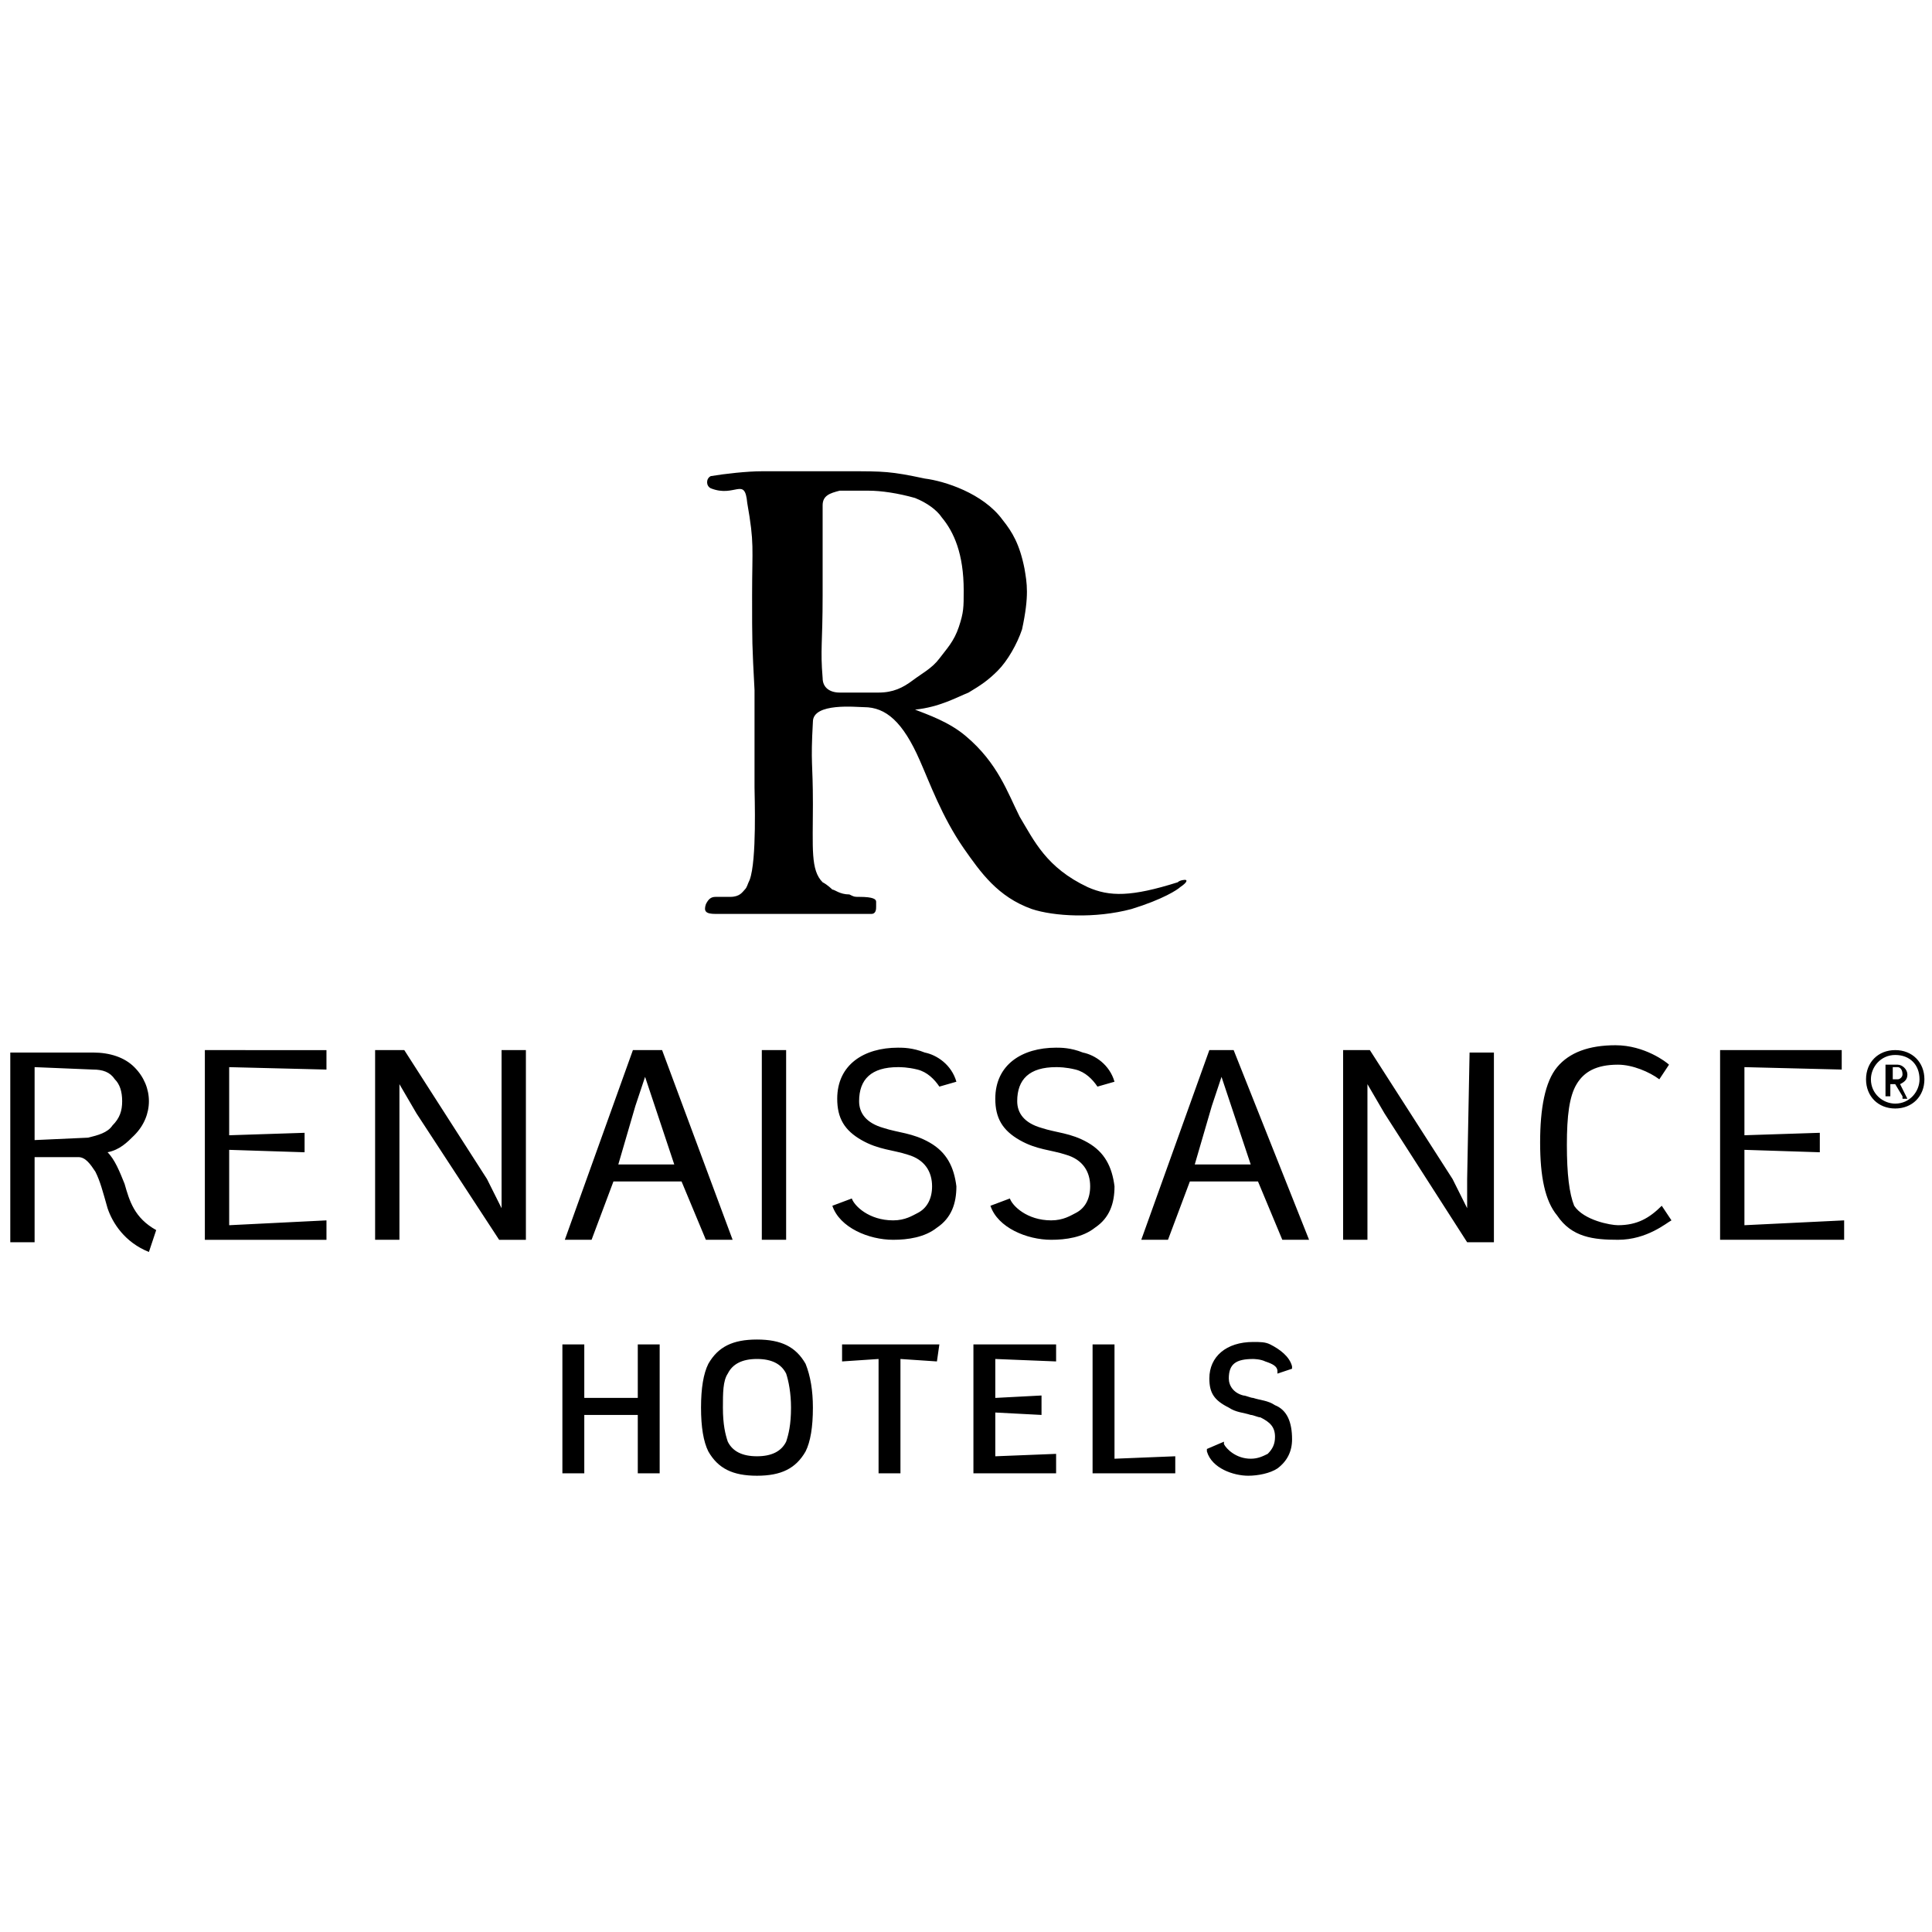 <?xml version="1.0" encoding="utf-8"?>
<!DOCTYPE svg PUBLIC "-//W3C//DTD SVG 1.1//EN" "http://www.w3.org/Graphics/SVG/1.1/DTD/svg11.dtd">
<svg version="1.1" xmlns="http://www.w3.org/2000/svg" xmlns:xlink="http://www.w3.org/1999/xlink" x="0px" y="0px" width="216px" height="216px" viewBox="0 0 216 216" enable-background="new 0 0 216 216" xml:space="preserve">
<g>
	<path d="M137.923,117.402h-2.717l-7.611,21.209h2.987l2.447-6.525h7.615l2.721,6.525h2.991L137.923,117.402z M134.932,130.186
		h-1.356l1.904-6.529l1.087-3.263l1.087,3.263l2.176,6.529H134.932z M56.077,131.816v3.263l-1.631-3.263L45.2,117.402h-3.262v21.209
		h2.719V121.21l1.903,3.262l9.244,14.14h2.992v-21.209h-2.72V131.816z M13.929,132.357c-0.543-1.356-1.088-2.718-1.904-3.533
		c1.36-0.271,2.176-1.086,2.992-1.901c1.088-1.091,1.631-2.451,1.631-3.809c0-1.36-0.543-2.721-1.631-3.807
		c-1.088-1.09-2.719-1.632-4.623-1.632H1.15v21.21h2.719v-9.517h4.894c0.815,0,1.36,0.816,1.903,1.632
		c0.543,1.085,0.816,2.172,1.359,4.078c0.545,1.631,1.904,3.807,4.623,4.894l0.815-2.447
		C15.017,136.164,14.474,134.264,13.929,132.357 M9.851,127.192l-5.982,0.271v-8.156l6.525,0.271c1.088,0,1.903,0.271,2.447,1.091
		c0.544,0.541,0.817,1.356,0.817,2.445c0,1.087-0.273,1.902-1.088,2.718C12.025,126.648,10.939,126.923,9.851,127.192
		 M70.76,117.402l-7.613,21.209h2.991l2.447-6.525h7.613l2.719,6.525h2.992l-7.886-21.209H70.76z M70.489,130.186h-1.36l1.904-6.529
		l1.088-3.263l1.088,3.263l2.174,6.529H70.489z M25.622,128.554l8.431,0.271v-2.176l-8.431,0.274v-7.615l10.877,0.271v-2.176H22.903
		v21.209H36.5v-2.172l-10.877,0.541V128.554z M195.029,136.98v-8.427l8.428,0.271v-2.176l-8.428,0.274v-7.615l10.878,0.271v-2.176
		h-13.599v21.209h13.87v-2.172L195.029,136.98z M164.029,131.816v3.263l-1.631-3.263l-9.246-14.414h-2.991v21.209h2.721V121.21
		l1.902,3.262l9.245,14.414h2.992v-21.21h-2.721L164.029,131.816z M121.611,127.738c-1.902-1.09-3.537-1.09-5.168-1.635
		c-1.905-0.542-2.718-1.632-2.718-2.989c0-2.445,1.361-3.807,4.349-3.807c0.274,0,1.087,0,2.176,0.271
		c1.091,0.271,1.902,1.091,2.447,1.906l1.906-0.546c-0.545-1.905-2.181-2.991-3.538-3.263c-1.356-0.544-2.446-0.544-2.991-0.544
		c-3.808,0-6.799,1.901-6.799,5.709c0,2.176,0.818,3.536,2.721,4.623c1.902,1.09,3.533,1.09,5.165,1.631
		c1.904,0.545,2.721,1.906,2.721,3.537c0,1.36-0.541,2.447-1.632,2.992c-0.541,0.271-1.36,0.815-2.721,0.815
		c-2.718,0-4.349-1.632-4.623-2.447l-2.173,0.815c0.815,2.447,4.078,3.804,6.796,3.804c1.632,0,3.536-0.27,4.894-1.356
		c1.636-1.091,2.181-2.722,2.181-4.623C124.328,130.455,123.513,128.824,121.611,127.738 M103.935,127.738
		c-1.904-1.09-3.535-1.09-5.166-1.635c-1.904-0.542-2.72-1.632-2.72-2.989c0-2.445,1.361-3.807,4.351-3.807
		c0.272,0,1.088,0,2.176,0.271c1.088,0.271,1.903,1.091,2.447,1.906l1.903-0.546c-0.544-1.905-2.176-2.991-3.535-3.263
		c-1.361-0.544-2.447-0.544-2.992-0.544c-3.808,0-6.797,1.901-6.797,5.709c0,2.176,0.815,3.536,2.719,4.623
		c1.904,1.09,3.535,1.09,5.167,1.631c1.903,0.545,2.719,1.906,2.719,3.537c0,1.36-0.543,2.447-1.631,2.992
		c-0.545,0.271-1.361,0.815-2.719,0.815c-2.719,0-4.351-1.632-4.624-2.447l-2.176,0.815c0.817,2.447,4.08,3.804,6.799,3.804
		c1.631,0,3.535-0.27,4.894-1.356c1.631-1.091,2.176-2.722,2.176-4.623C106.654,130.455,105.838,128.824,103.935,127.738
		 M85.172,138.611h2.719v-21.209h-2.719V138.611z M180.891,136.98c-0.818,0-3.812-0.541-4.896-2.173
		c-0.546-1.36-0.816-3.537-0.816-6.8c0-3.262,0.271-5.438,1.09-6.798c0.812-1.36,2.173-2.177,4.623-2.177
		c1.631,0,3.533,0.816,4.622,1.636l1.084-1.636c-0.271-0.271-2.718-2.173-5.98-2.173c-2.988,0-5.168,0.815-6.528,2.447
		c-1.356,1.631-1.902,4.624-1.902,8.431c0,3.804,0.546,6.525,1.902,8.156c1.635,2.447,4.082,2.717,6.803,2.717
		c3.262,0,5.436-1.901,5.979-2.172l-1.086-1.632C184.424,136.164,183.063,136.98,180.891,136.98 M211.888,123.932
		c-1.906,0-3.263-1.361-3.263-3.263c0-1.906,1.356-3.267,3.263-3.267c1.905,0,3.263,1.36,3.263,3.267
		C215.15,122.57,213.793,123.932,211.888,123.932 M211.888,117.947c-1.631,0-2.718,1.36-2.718,2.722c0,1.631,1.36,2.717,2.718,2.717
		c1.631,0,2.717-1.36,2.717-2.717C214.604,119.033,213.519,117.947,211.888,117.947 M212.703,122.57l-0.815-1.36h-0.546v1.36h-0.541
		v-3.537h1.36c0.542,0,1.087,0.545,1.087,1.09c0,0.546-0.274,0.815-0.815,1.087l0.815,1.631h-0.545V122.57z M212.161,119.308h-0.548
		v1.361h0.548c0.271,0,0.542-0.275,0.542-0.546C212.703,119.578,212.433,119.308,212.161,119.308 M98.226,77.43h-4.351
		c-1.088,0-1.904-0.541-1.904-1.631c-0.272-3.263,0-3.808,0-9.246V56.495c0-1.09,0.815-1.36,1.904-1.635h3.263
		c1.358,0,3.262,0.274,5.166,0.816c1.36,0.544,2.447,1.36,2.992,2.176c1.359,1.631,2.447,4.078,2.447,8.16
		c0,1.902,0,2.447-0.543,4.078c-0.544,1.631-1.36,2.447-2.176,3.533c-0.816,1.089-1.904,1.635-2.992,2.45
		C100.945,76.889,99.857,77.43,98.226,77.43 M132.488,98.369c0,0-0.545,0-0.819,0.271c-5.165,1.631-7.61,1.631-10.058,0.545
		c-4.624-2.176-5.984-5.167-7.615-7.885c-1.36-2.718-2.447-5.984-5.981-8.972c-1.904-1.635-4.351-2.451-5.711-2.992
		c2.719-0.274,4.623-1.361,5.981-1.906c1.361-0.815,2.177-1.357,3.264-2.447c1.087-1.086,2.177-2.992,2.718-4.623
		c0.82-3.808,0.545-5.165,0.271-6.796c-0.542-2.721-1.357-4.082-2.444-5.438c-2.178-2.992-6.528-4.353-8.702-4.623
		c-3.807-0.815-4.623-0.815-8.431-0.815h-9.789c-1.631,0-4.078,0.271-5.709,0.542c-0.545,0.274-0.545,1.09,0,1.36
		c2.719,1.086,3.806-1.36,4.078,1.631c0.816,4.623,0.545,4.894,0.545,10.333s0,5.438,0.271,10.606v10.877
		c0,0.816,0.272,8.156-0.543,10.332c-0.272,0.545-0.272,0.816-0.545,1.087c-0.271,0.274-0.543,0.815-1.631,0.815h-1.631
		c-0.543,0-0.816,0.274-1.088,0.819c-0.271,0.816,0,1.087,1.088,1.087H97.41c0.543,0,0.543-0.545,0.543-0.816v-0.545
		c0-0.271-0.273-0.545-1.904-0.545c-0.543,0-0.543,0-1.088-0.271c-1.086,0-1.631-0.544-1.903-0.544c0,0-0.543-0.542-1.086-0.816
		c-1.36-1.357-1.088-3.804-1.088-8.701c0-4.894-0.272-4.349,0-9.246c0-2.173,4.894-1.631,5.709-1.631
		c2.449,0,4.353,1.631,6.254,5.984c1.088,2.447,2.449,6.254,4.896,9.791c1.904,2.717,3.807,5.435,7.614,6.795
		c2.447,0.815,7.066,1.09,11.147,0c3.533-1.086,5.165-2.176,5.439-2.447C132.759,98.64,132.759,98.369,132.488,98.369
		 M73.752,164.718h-2.447v-6.527h-5.981v6.527h-2.448v-14.413h2.448v5.983h5.981v-5.983h2.447V164.718z M90.883,157.374
		c0,2.177-0.272,3.808-0.816,4.897c-1.088,1.901-2.719,2.718-5.438,2.718s-4.35-0.816-5.438-2.718
		c-0.543-1.09-0.815-2.721-0.815-4.897c0-2.173,0.272-3.804,0.815-4.894c1.088-1.902,2.719-2.718,5.438-2.718
		s4.351,0.815,5.438,2.718C90.611,153.841,90.883,155.473,90.883,157.374z M88.436,157.374c0-1.631-0.272-2.988-0.544-3.804
		c-0.543-1.09-1.631-1.635-3.263-1.635c-1.631,0-2.719,0.545-3.262,1.635c-0.545,0.815-0.545,2.173-0.545,3.804
		c0,1.905,0.272,2.992,0.545,3.808c0.543,1.09,1.631,1.631,3.262,1.631c1.631,0,2.719-0.541,3.263-1.631
		C88.164,160.366,88.436,159.279,88.436,157.374z M104.75,152.21l-4.078-0.274v12.782h-2.447v-12.782l-4.08,0.274v-1.905h10.877
		L104.75,152.21L104.75,152.21z M118.074,164.718h-9.244v-14.413h9.244v1.905l-6.799-0.274v4.353l5.168-0.271v2.174l-5.168-0.271
		v4.894l6.799-0.271V164.718z M131.397,164.718h-9.245v-14.413h2.451v12.782l6.794-0.274V164.718z M142.547,157.104
		c-0.813-0.545-1.632-0.545-2.444-0.815c-0.273,0-0.818-0.271-1.089-0.271c-1.091-0.273-1.632-1.089-1.632-1.904
		c0-1.632,0.815-2.177,2.721-2.177c0,0,0.813,0,1.357,0.274c0.815,0.271,1.36,0.545,1.36,1.086v0.274l1.632-0.545v-0.271
		c-0.274-1.09-1.36-1.905-2.447-2.45c-0.545-0.271-1.09-0.271-1.902-0.271c-2.991,0-4.896,1.631-4.896,4.078
		c0,1.631,0.545,2.446,2.176,3.262c0.815,0.545,1.632,0.545,2.447,0.816c0.273,0,0.815,0.273,1.086,0.273
		c1.09,0.542,1.632,1.087,1.632,2.176c0,0.815-0.271,1.357-0.813,1.902c-0.549,0.271-1.09,0.545-1.905,0.545
		c-1.632,0-2.718-1.09-2.992-1.632v-0.273l-1.905,0.815v0.274c0.548,1.901,2.991,2.718,4.622,2.718c1.091,0,2.451-0.271,3.267-0.816
		c1.087-0.815,1.632-1.901,1.632-3.262C144.452,159.006,143.907,157.648,142.547,157.104z"/>

</g>
</svg>
